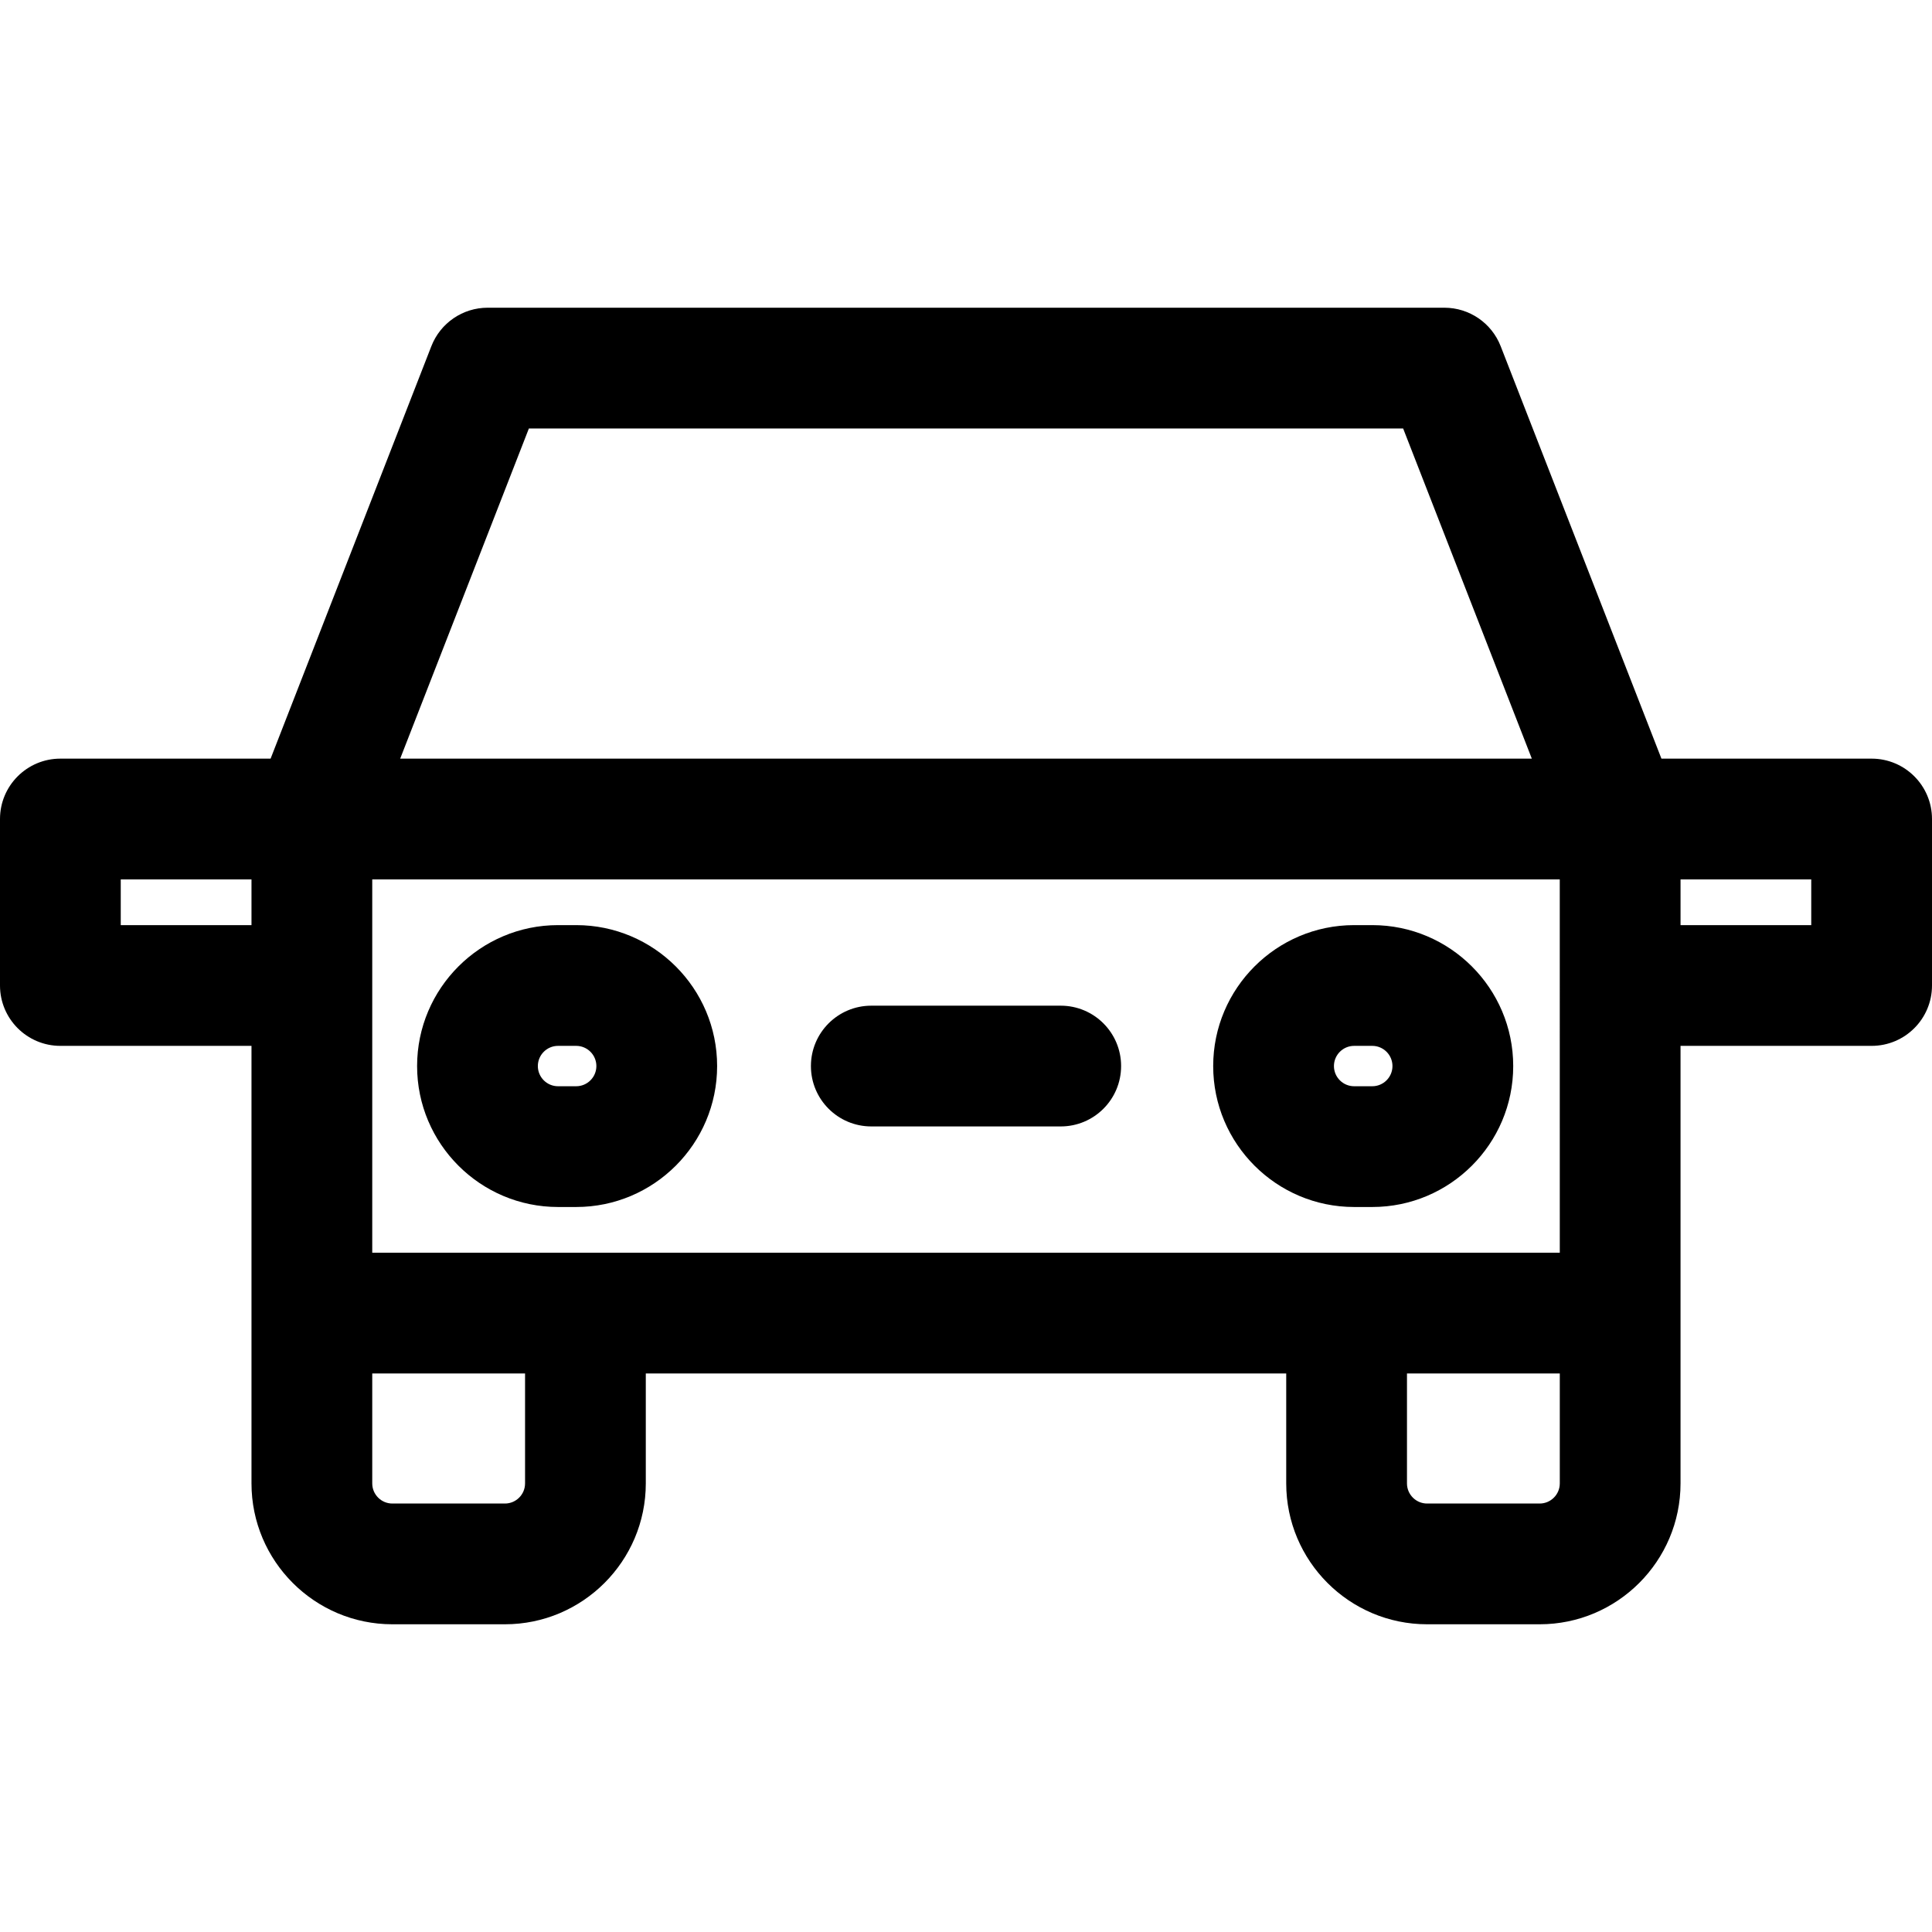 <?xml version="1.0" encoding="iso-8859-1"?>
<!-- Generator: Adobe Illustrator 19.0.0, SVG Export Plug-In . SVG Version: 6.00 Build 0)  -->
<svg xmlns="http://www.w3.org/2000/svg" xmlns:xlink="http://www.w3.org/1999/xlink" version="1.1" id="Layer_1" x="0px" y="0px" viewBox="0 0 512 512" style="enable-background:new 0 0 512 512;" xml:space="preserve">
<g>
	<g>
		<path d="M152.695,245.166h-4.81c-20.595,0-37.35,16.755-37.35,37.35s16.755,37.35,37.35,37.35h4.81    c20.595,0,37.35-16.755,37.35-37.35C190.046,261.921,173.29,245.166,152.695,245.166z M152.695,287.866h-4.81    c-2.95,0-5.35-2.4-5.35-5.35c0-2.95,2.4-5.35,5.35-5.35h4.81c2.95,0,5.35,2.4,5.35,5.35    C158.046,285.466,155.645,287.866,152.695,287.866z"/>
	</g>
</g>
<g>
	<g>
		<path d="M363.667,245.166h-4.809c-20.595,0-37.35,16.755-37.35,37.35s16.755,37.35,37.35,37.35h4.809    c20.595,0,37.35-16.755,37.35-37.35C401.018,261.921,384.262,245.166,363.667,245.166z M363.667,287.866h-4.809    c-2.95,0-5.35-2.4-5.35-5.35c0-2.95,2.4-5.35,5.35-5.35h4.809c2.95,0,5.35,2.4,5.35,5.35    C369.018,285.466,366.618,287.866,363.667,287.866z"/>
	</g>
</g>
<g>
	<g>
		<path d="M281.104,266.516h-50.202c-8.836,0-16,7.164-16,16s7.164,16,16,16h50.202c8.836,0,16-7.164,16-16    S289.94,266.516,281.104,266.516z"/>
	</g>
</g>
<g>
	<g>
		<path d="M496,201.047h-55.703L397.69,91.737c-2.395-6.144-8.314-10.189-14.908-10.189H129.226    c-6.594,0-12.512,4.045-14.908,10.189L71.712,201.047H16c-8.836,0-16,7.164-16,16v44.118c0,8.836,7.164,16,16,16h50.647    c0,10.1,0,102.889,0,115.953c0,20.586,16.748,37.333,37.333,37.333h29.83c20.586,0,37.333-16.748,37.333-37.333v-29.135h169.718    v29.135c0,20.586,16.748,37.333,37.333,37.333h29.83c20.586,0,37.333-16.748,37.333-37.333c0-13.024,0-105.907,0-115.953H496    c8.836,0,16-7.164,16-16v-44.118C512,208.211,504.836,201.047,496,201.047z M66.647,245.166H32v-12.118h34.647V245.166z     M140.161,113.548h231.684l34.106,87.5H106.054L140.161,113.548z M139.145,393.119c0,2.941-2.393,5.333-5.333,5.333h-29.83    c-2.941,0-5.333-2.393-5.333-5.333v-29.135h40.497V393.119z M413.36,393.119c0,2.941-2.393,5.333-5.333,5.333h-29.83    c-2.941,0-5.333-2.393-5.333-5.333v-29.135h40.497V393.119z M356.863,331.983c-6.668,0.001-251.345,0.001-258.215,0.001v-70.819    v-28.118h314.705c0,13.969,0.007,35.564,0.007,98.937H356.863z M480,245.166h-34.64v-12.118H480V245.166z"/>
	</g>
</g>
<g>
</g>
<g>
</g>
<g>
</g>
<g>
</g>
<g>
</g>
<g>
</g>
<g>
</g>
<g>
</g>
<g>
</g>
<g>
</g>
<g>
</g>
<g>
</g>
<g>
</g>
<g>
</g>
<g>
</g>
</svg>
